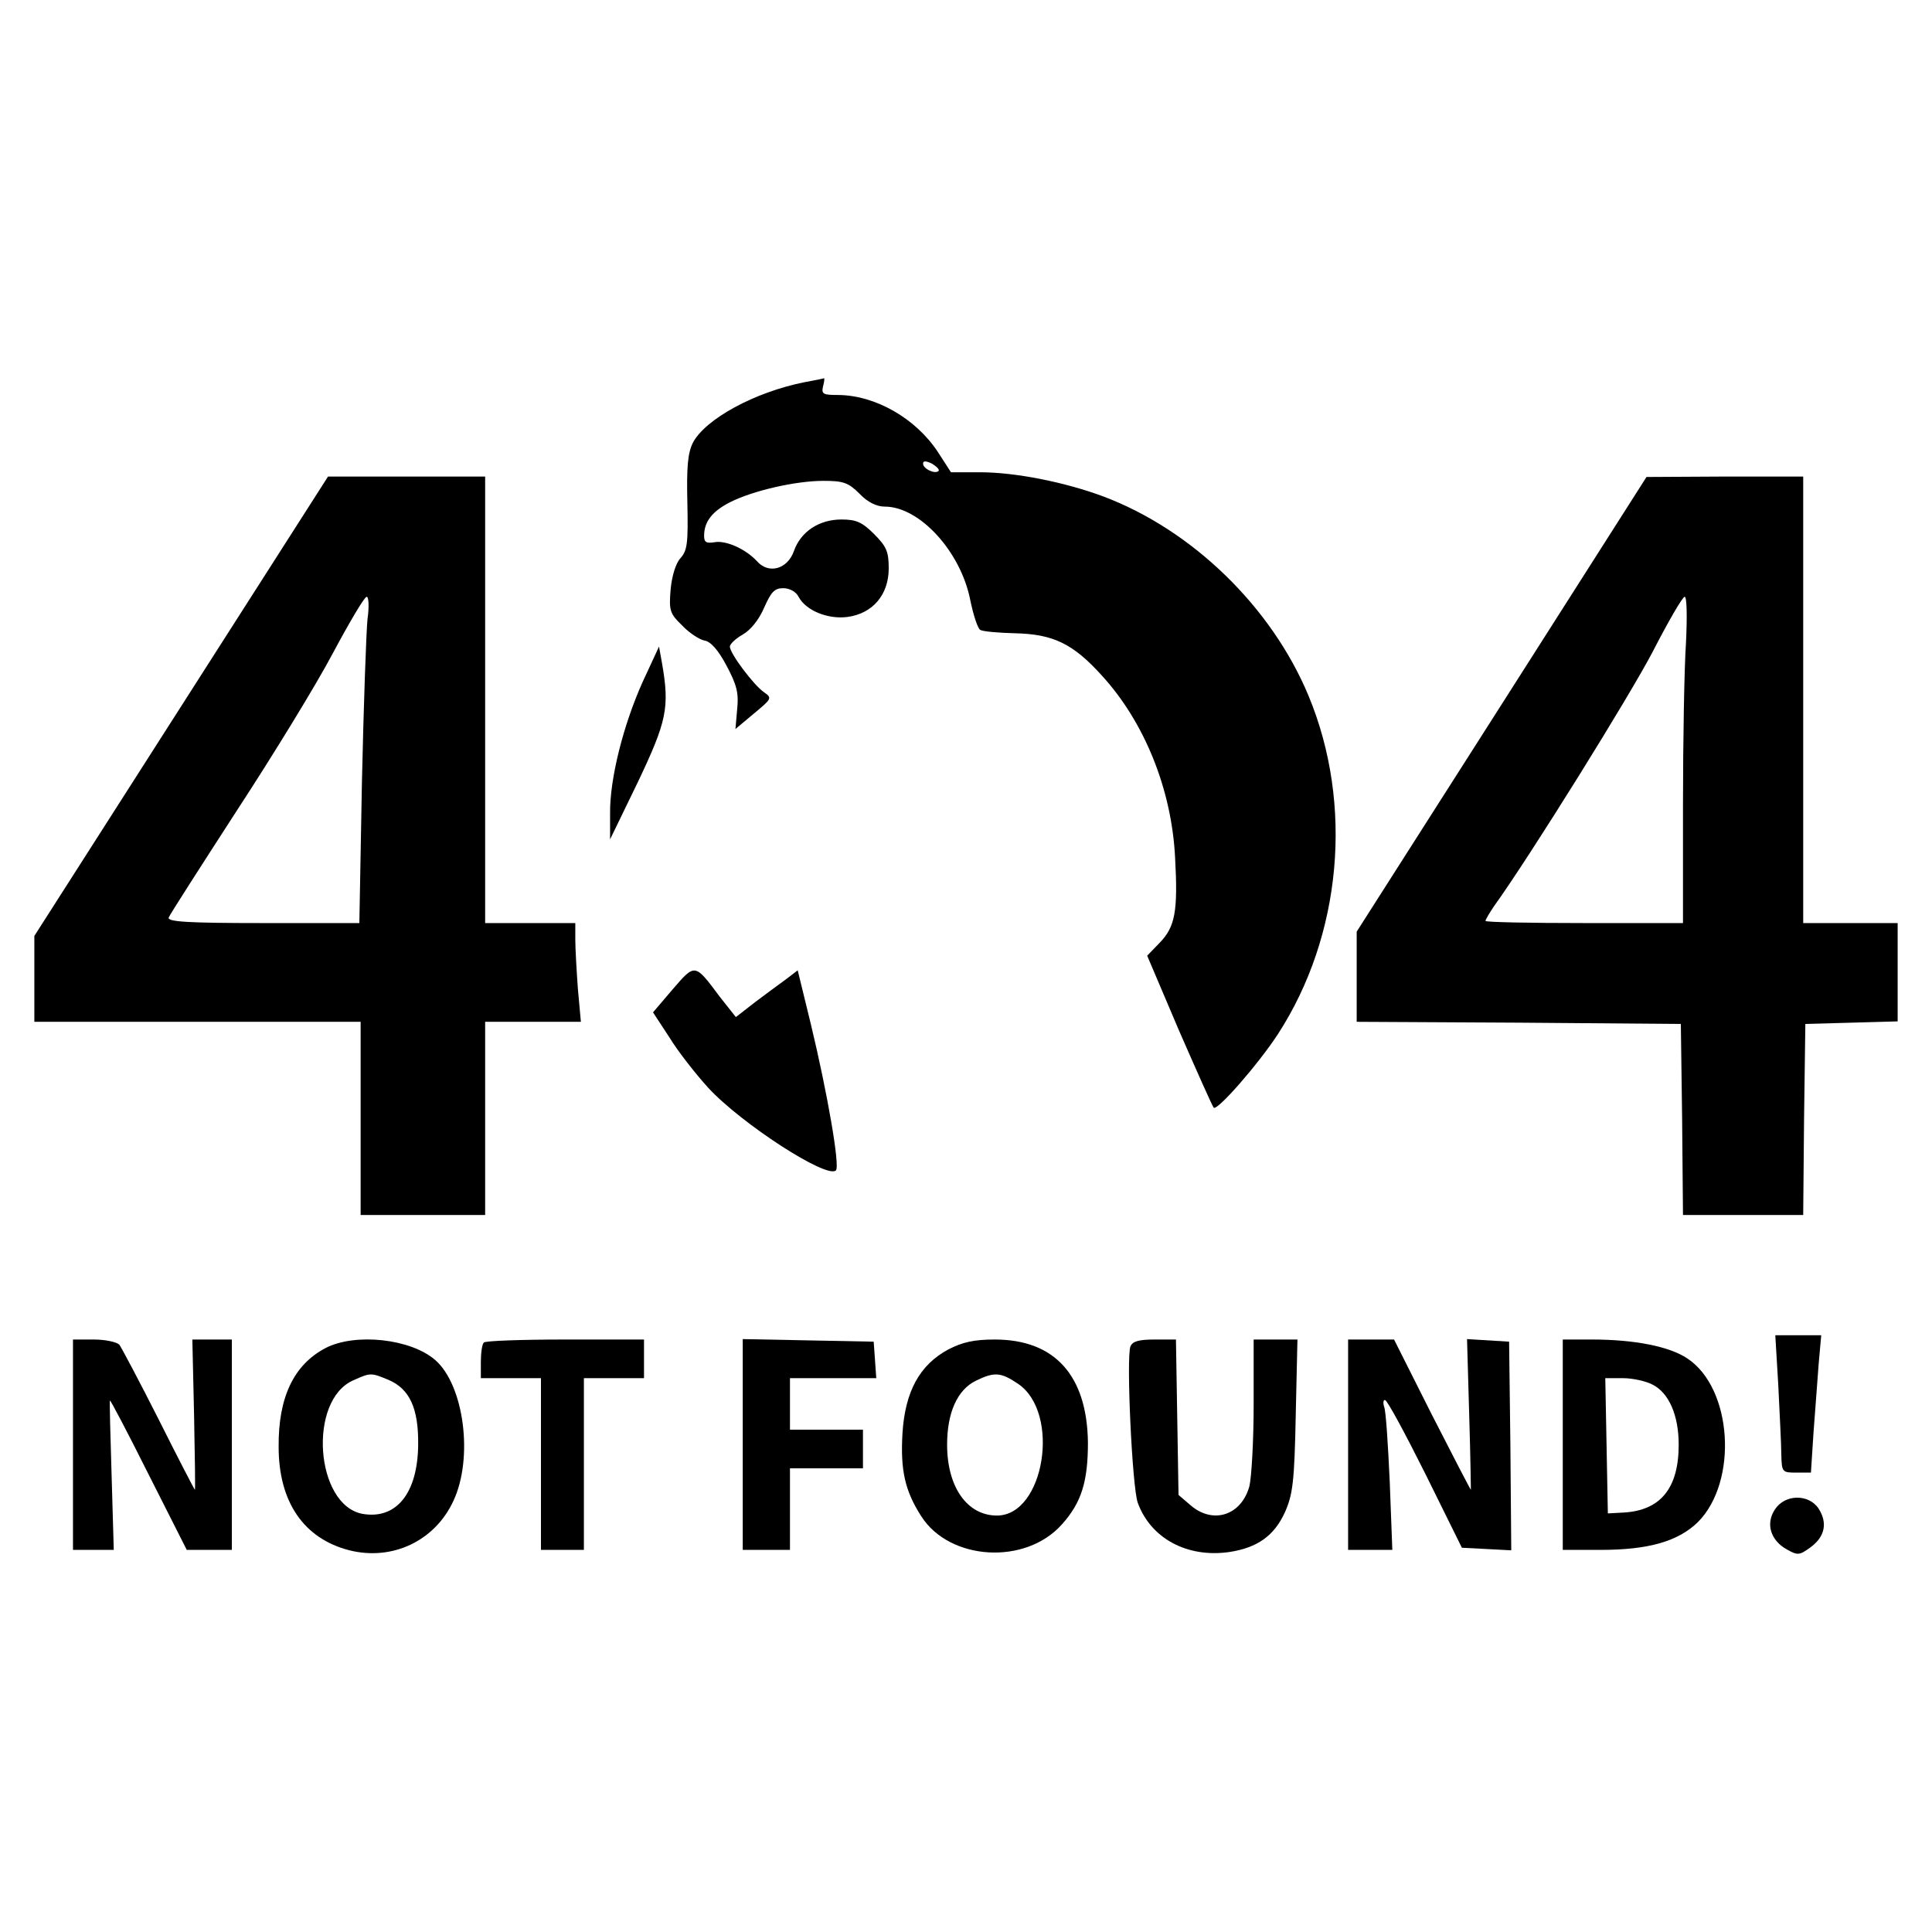 <?xml version="1.0" standalone="no"?>
<!DOCTYPE svg PUBLIC "-//W3C//DTD SVG 20010904//EN"
 "http://www.w3.org/TR/2001/REC-SVG-20010904/DTD/svg10.dtd">
<svg version="1.0" xmlns="http://www.w3.org/2000/svg"
 width="450pt" height="450pt" viewBox="0 0 450 450"
 preserveAspectRatio="xMidYMid meet">

<g transform="translate(0,450) scale(0.1,-0.1)"
fill="#000000" stroke="none">
<path d="M1875 3610 c-117 -23 -232 -86 -261 -141 -12 -24 -15 -56 -13 -140 2
-94 0 -111 -16 -129 -11 -12 -20 -41 -23 -73 -4 -49 -2 -56 27 -84 17 -18 41
-33 52 -35 14 -2 32 -22 51 -58 24 -45 29 -64 25 -102 l-4 -46 43 36 c42 35
43 36 23 50 -24 17 -79 90 -79 106 0 6 14 19 30 28 19 11 38 35 50 63 16 36
24 45 44 45 15 0 30 -8 36 -20 17 -32 68 -53 114 -47 59 8 96 52 96 113 0 39
-5 51 -34 80 -28 28 -42 34 -76 34 -52 0 -95 -28 -111 -74 -15 -42 -59 -54
-86 -23 -27 29 -73 49 -99 44 -19 -3 -24 0 -24 15 0 33 19 57 60 78 53 27 153
50 218 50 46 0 58 -4 84 -30 19 -20 40 -30 59 -30 81 0 177 -105 199 -218 7
-34 17 -65 23 -69 6 -4 43 -7 81 -8 89 -2 135 -24 202 -98 100 -109 163 -266
171 -424 7 -126 0 -162 -36 -199 l-29 -30 74 -174 c42 -96 78 -177 81 -180 8
-8 103 100 150 172 148 229 176 534 71 787 -86 207 -271 387 -479 465 -89 33
-204 56 -286 56 l-68 0 -31 48 c-51 77 -144 131 -231 132 -36 0 -40 2 -36 20
3 11 4 20 2 19 -2 -1 -22 -5 -44 -9z m311 -207 c-8 -8 -36 5 -36 17 0 7 6 7
21 0 11 -7 18 -14 15 -17z"/>
<path d="M422 2855 l-342 -535 0 -100 0 -100 380 0 380 0 0 -225 0 -225 145 0
145 0 0 225 0 225 111 0 112 0 -7 77 c-3 42 -6 93 -6 115 l0 38 -105 0 -105 0
0 520 0 520 -183 0 -183 0 -342 -535z m434 203 c-3 -29 -9 -200 -13 -380 l-6
-328 -225 0 c-175 0 -223 3 -219 13 2 6 74 118 158 248 85 130 186 295 224
367 39 73 74 132 79 132 5 0 6 -24 2 -52z"/>
<path d="M3498 2860 l-338 -530 0 -105 0 -105 378 -2 377 -3 3 -222 2 -223
140 0 140 0 2 223 3 222 108 3 107 3 0 114 0 115 -110 0 -110 0 0 520 0 520
-182 0 -183 -1 -337 -529z m429 143 c-4 -58 -7 -229 -7 -380 l0 -273 -230 0
c-126 0 -230 2 -230 5 0 3 9 18 19 33 85 118 318 493 371 595 36 70 69 127 74
127 5 0 6 -45 3 -107z"/>
<path d="M1497 2912 c-45 -100 -77 -226 -76 -307 l0 -60 65 134 c67 141 74
173 56 276 l-7 39 -38 -82z"/>
<path d="M1567 2196 l-46 -54 38 -58 c20 -33 61 -85 90 -117 77 -84 278 -214
298 -193 10 9 -20 181 -58 339 l-31 127 -26 -20 c-15 -11 -48 -35 -73 -54
l-45 -35 -38 48 c-58 78 -57 77 -109 17z"/>
<path d="M4142 1273 c3 -65 7 -137 7 -160 1 -42 2 -43 35 -43 l34 0 6 93 c4
50 9 122 12 160 l6 67 -53 0 -54 0 7 -117z"/>
<path d="M170 1135 l0 -245 48 0 47 0 -5 172 c-3 95 -5 174 -4 176 1 2 42 -76
90 -172 l89 -176 52 0 53 0 0 245 0 245 -46 0 -46 0 4 -175 c2 -96 3 -175 2
-175 -1 0 -39 73 -84 163 -45 89 -87 168 -92 175 -6 6 -32 12 -59 12 l-49 0 0
-245z"/>
<path d="M758 1360 c-74 -39 -110 -115 -109 -230 0 -129 59 -214 165 -241 100
-25 199 22 242 115 47 100 25 269 -42 328 -57 50 -187 64 -256 28z m147 -74
c49 -21 70 -66 69 -151 -1 -113 -51 -175 -130 -161 -110 21 -127 265 -21 311
40 18 41 18 82 1z"/>
<path d="M1127 1373 c-4 -3 -7 -24 -7 -45 l0 -38 70 0 70 0 0 -200 0 -200 50
0 50 0 0 200 0 200 70 0 70 0 0 45 0 45 -183 0 c-101 0 -187 -3 -190 -7z"/>
<path d="M1730 1135 l0 -245 55 0 55 0 0 95 0 95 85 0 85 0 0 45 0 45 -85 0
-85 0 0 60 0 60 101 0 100 0 -3 43 -3 42 -152 3 -153 3 0 -246z"/>
<path d="M2209 1357 c-67 -36 -101 -98 -107 -196 -5 -86 6 -134 44 -193 66
-103 242 -114 327 -19 46 51 61 100 61 191 -2 156 -77 240 -217 240 -48 0 -75
-6 -108 -23z m162 -80 c100 -67 62 -307 -49 -307 -69 0 -116 66 -116 165 0 75
24 128 67 149 43 21 58 20 98 -7z"/>
<path d="M2633 1364 c-10 -26 4 -327 17 -364 30 -83 115 -129 213 -115 66 10
105 38 130 93 18 41 22 70 25 225 l4 177 -51 0 -51 0 0 -152 c0 -84 -5 -170
-10 -190 -19 -68 -85 -89 -137 -44 l-28 24 -3 181 -3 181 -50 0 c-36 0 -51 -4
-56 -16z"/>
<path d="M3140 1135 l0 -245 52 0 51 0 -6 158 c-4 87 -9 166 -13 175 -3 9 -2
17 2 16 5 0 47 -78 94 -172 l85 -172 58 -3 57 -3 -2 243 -3 243 -49 3 -49 3 5
-175 c3 -97 4 -176 4 -176 -1 0 -42 79 -91 175 l-88 175 -54 0 -53 0 0 -245z"/>
<path d="M3640 1135 l0 -245 88 0 c112 0 181 20 227 65 94 95 80 312 -25 381
-42 28 -123 44 -222 44 l-68 0 0 -245z m209 140 c38 -19 61 -71 61 -140 0
-101 -42 -153 -128 -158 l-37 -2 -3 158 -3 157 41 0 c23 0 54 -7 69 -15z"/>
<path d="M4134 984 c-22 -33 -10 -72 28 -93 25 -14 29 -14 55 5 34 25 40 57
19 90 -23 35 -79 34 -102 -2z"/>
</g>
</svg>

